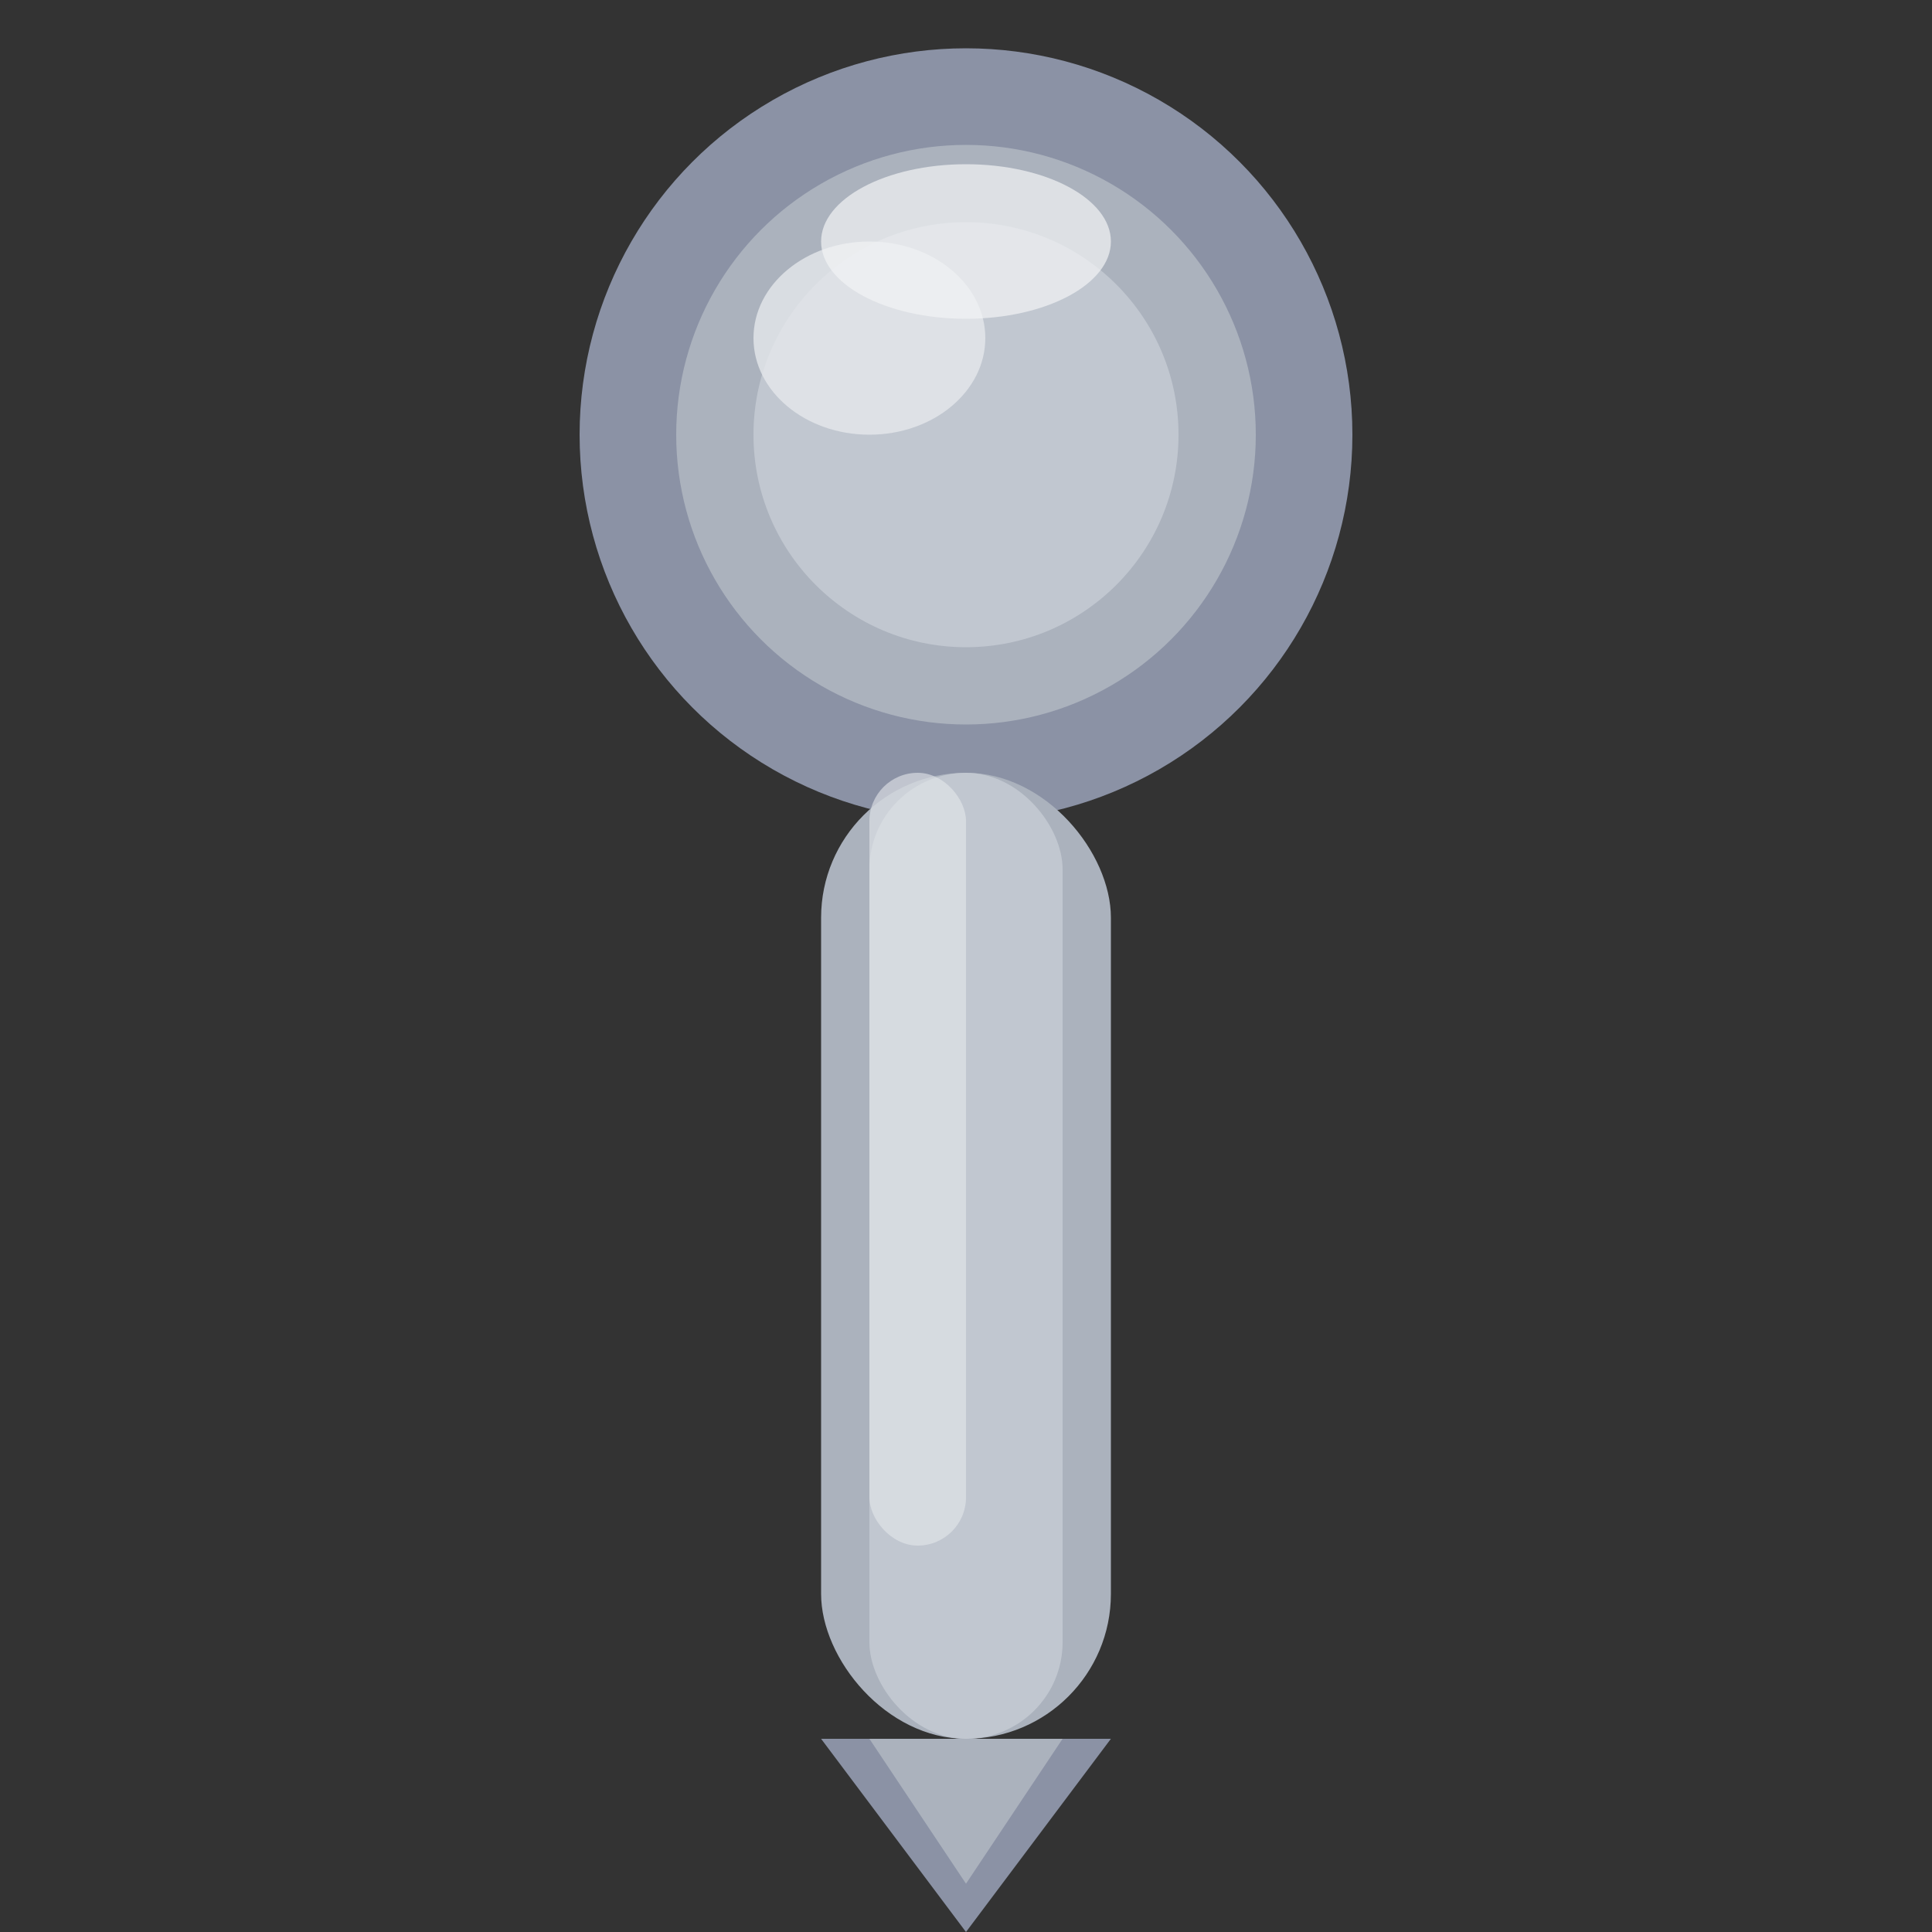 <svg width="20" height="20" viewBox="0 0 20 20" fill="none" xmlns="http://www.w3.org/2000/svg">
  <rect x="0" y="0" width="20" height="20" fill="#333333" stroke="none"/>
  <!-- 钉子头部 (更大的圆形，带边框) -->
  <circle cx="10" cy="4.5" r="3.5" fill="#ABB2BD" stroke="#8B92A5" stroke-width="1"/>
  
  <!-- 钉子头部内圈 (增加立体感) -->
  <circle cx="10" cy="4.5" r="2.2" fill="#C1C7D0"/>
  
  <!-- 钉子针身 (更宽一点，带阴影) -->
  <rect x="8.5" y="8" width="3" height="10" fill="#ABB2BD" rx="1.5"/>
  <rect x="9" y="8" width="2" height="10" fill="#C1C7D0" rx="1"/>
  
  <!-- 钉子尖端 (更尖锐的三角形) -->
  <path d="M10 18 L8.5 18 L10 20 L11.5 18 Z" fill="#8B92A5"/>
  <path d="M10 18 L9 18 L10 19.5 L11 18 Z" fill="#ABB2BD"/>
  
  <!-- 高光效果 (更明显) -->
  <ellipse cx="9" cy="3.5" rx="1.2" ry="1" fill="#E5E7EB" opacity="0.8"/>
  <rect x="9" y="8" width="1" height="8" fill="#E5E7EB" opacity="0.6" rx="0.5"/>
  
  <!-- 钉子头部顶部高光 -->
  <ellipse cx="10" cy="2.5" rx="1.5" ry="0.8" fill="#F3F4F6" opacity="0.7"/>
</svg>

